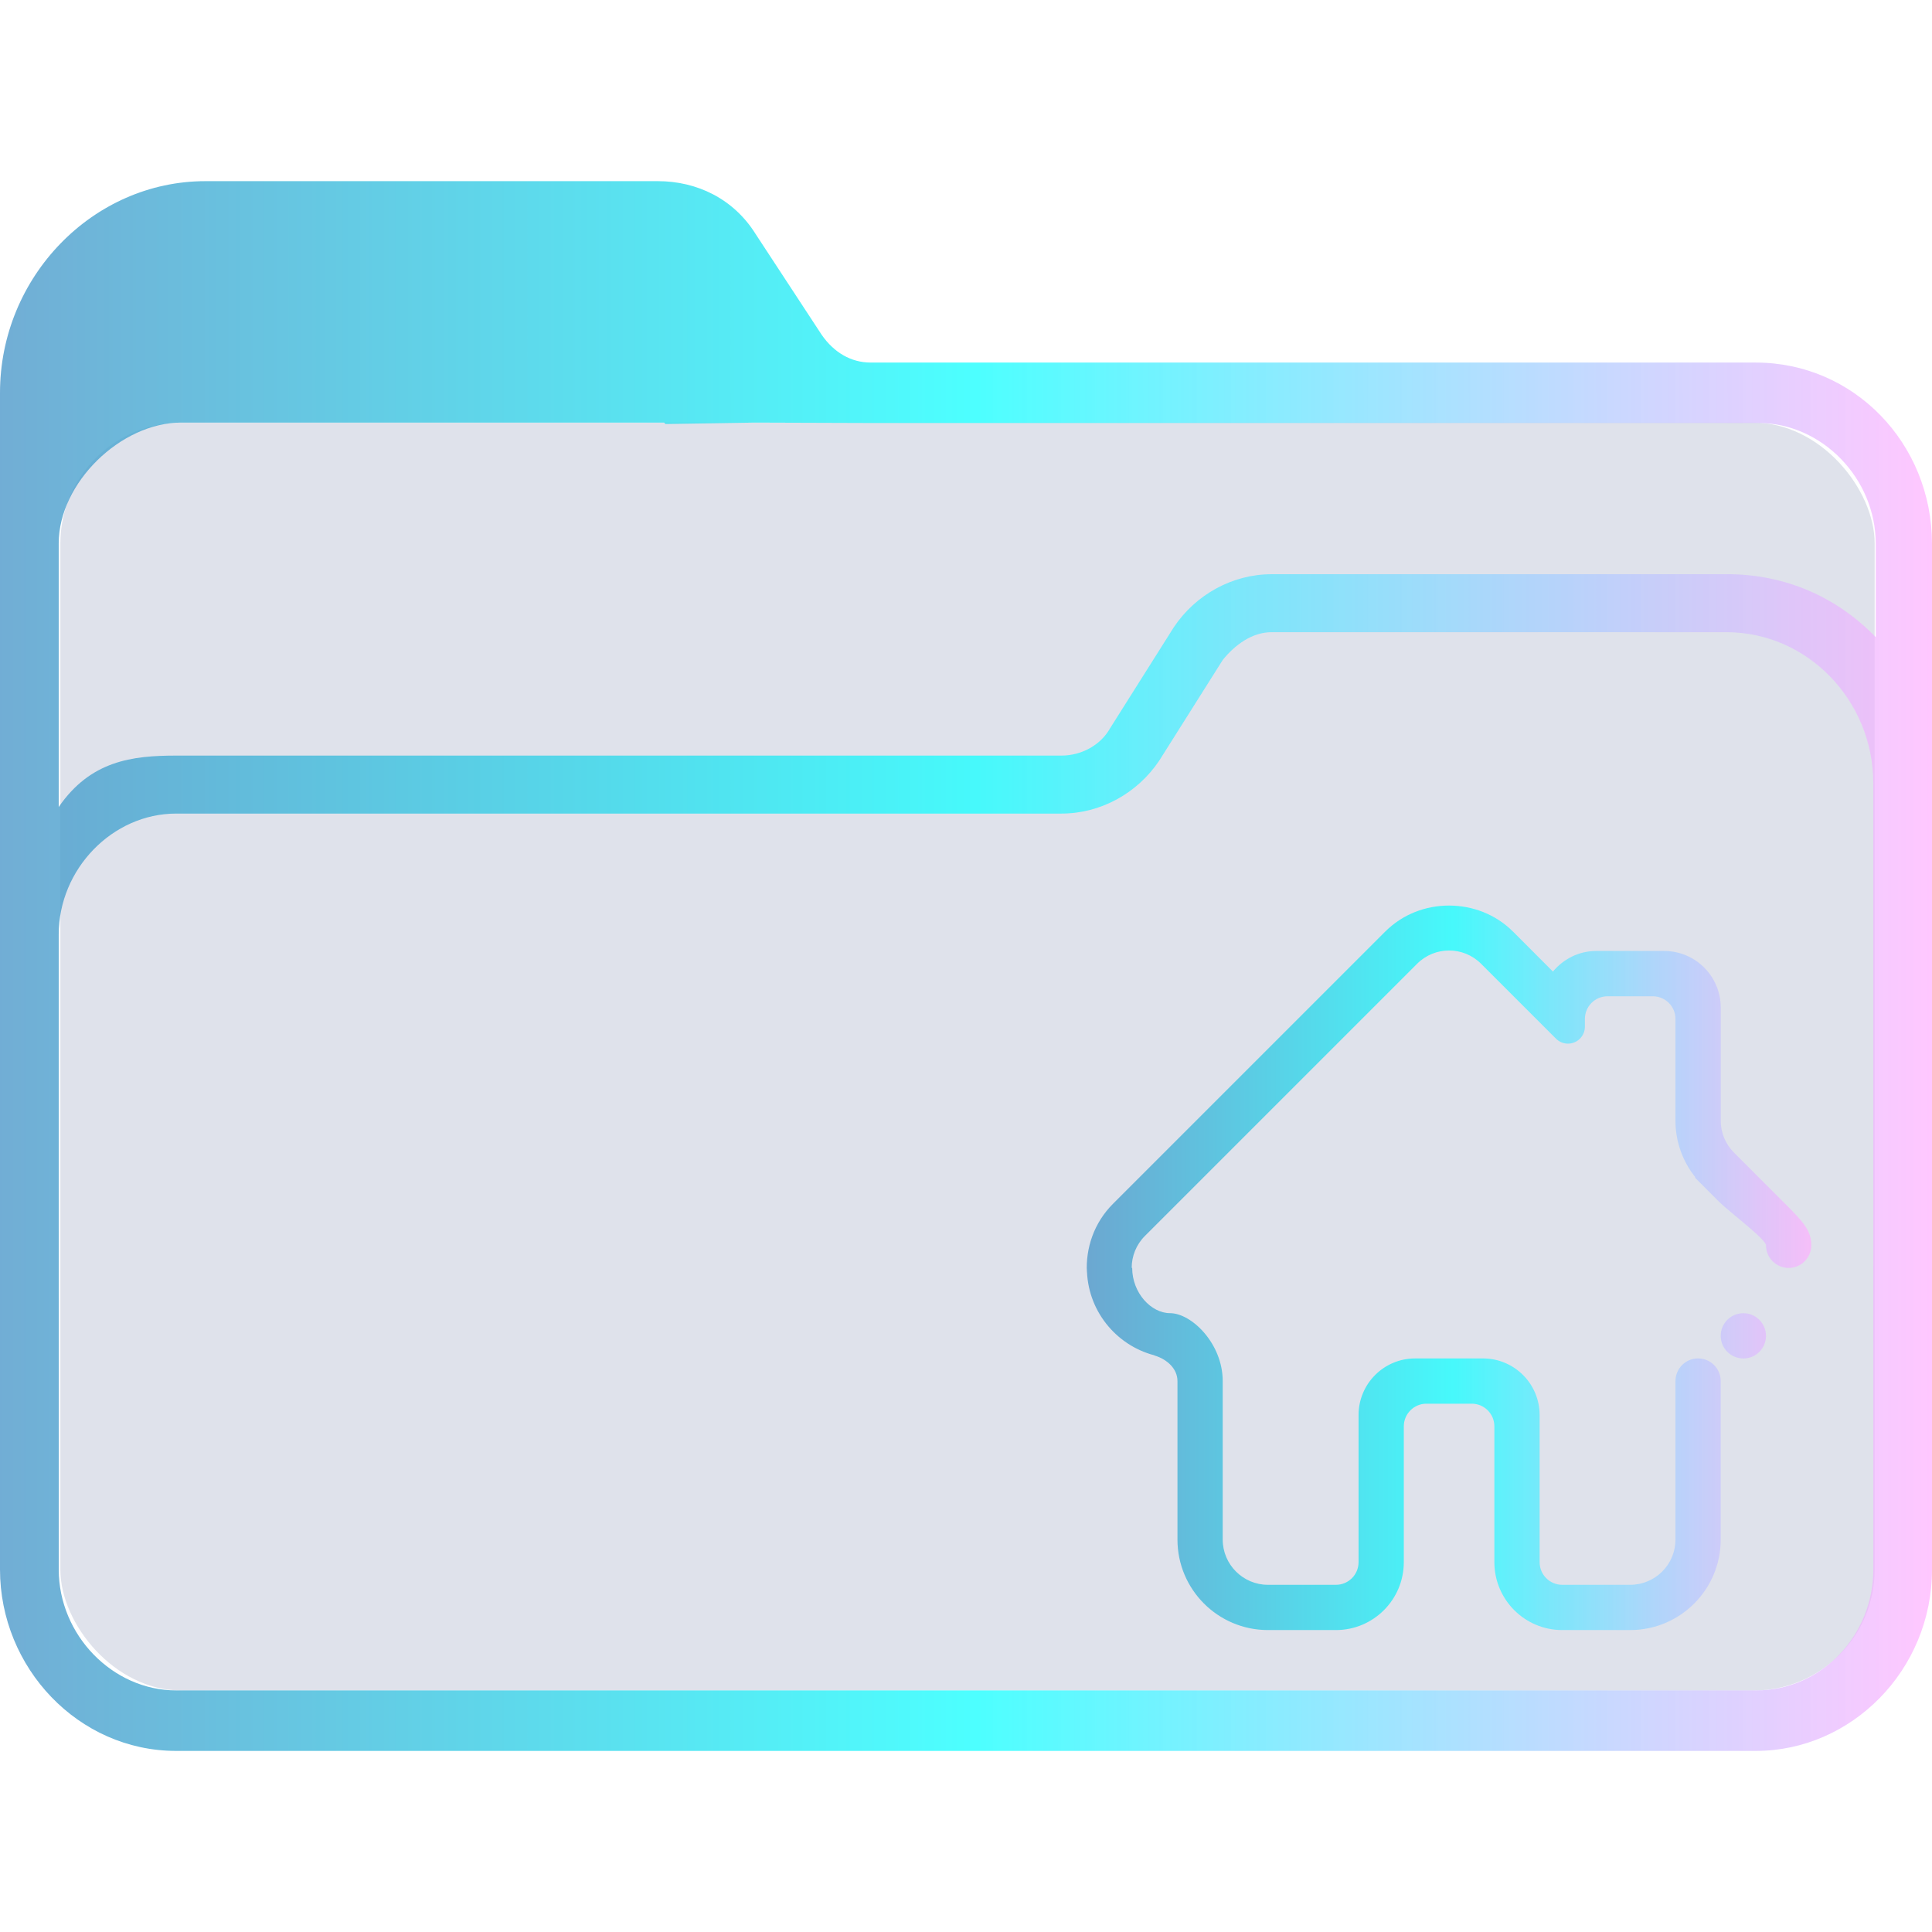 <?xml version="1.0" encoding="UTF-8" standalone="no"?>
<svg
   width="64"
   version="1.1"
   height="64"
   viewBox="0 0 64 64"
   id="svg17"
   sodipodi:docname="user-home.svg"
   inkscape:version="1.1.1 (3bf5ae0d25, 2021-09-20)"
   xmlns:inkscape="http://www.inkscape.org/namespaces/inkscape"
   xmlns:sodipodi="http://sodipodi.sourceforge.net/DTD/sodipodi-0.dtd"
   xmlns:xlink="http://www.w3.org/1999/xlink"
   xmlns="http://www.w3.org/2000/svg"
   xmlns:svg="http://www.w3.org/2000/svg"
   xmlns:rdf="http://www.w3.org/1999/02/22-rdf-syntax-ns#"
   xmlns:cc="http://creativecommons.org/ns#"
   xmlns:dc="http://purl.org/dc/elements/1.1/">
  <sodipodi:namedview
     pagecolor="#ffffff"
     bordercolor="#666666"
     borderopacity="1"
     objecttolerance="10"
     gridtolerance="10"
     guidetolerance="10"
     inkscape:pageopacity="0"
     inkscape:pageshadow="2"
     inkscape:window-width="1920"
     inkscape:window-height="1005"
     id="namedview19"
     showgrid="true"
     inkscape:zoom="6.9384853"
     inkscape:cx="31.563085"
     inkscape:cy="30.338034"
     inkscape:window-x="0"
     inkscape:window-y="0"
     inkscape:window-maximized="1"
     inkscape:current-layer="layer1"
     inkscape:document-rotation="0"
     inkscape:pagecheckerboard="0"
     showguides="false"
     inkscape:lockguides="false">
    <inkscape:grid
       type="xygrid"
       id="grid954" />
  </sodipodi:namedview>
  <defs
     id="defs5455">
    <linearGradient
       inkscape:collect="always"
       xlink:href="#linearGradient2230"
       id="linearGradient2232"
       x1="384.571"
       y1="515.798"
       x2="448.571"
       y2="515.798"
       gradientUnits="userSpaceOnUse" />
    <linearGradient
       inkscape:collect="always"
       id="linearGradient2230">
      <stop
         style="stop-color:#4e99ca;stop-opacity:0.8"
         offset="0"
         id="stop2226" />
      <stop
         style="stop-color:#20ffff;stop-opacity:0.8"
         offset="0.505"
         id="stop2332" />
      <stop
         style="stop-color:#ffaeff;stop-opacity:0.69"
         offset="1"
         id="stop2228" />
    </linearGradient>
    <linearGradient
       inkscape:collect="always"
       xlink:href="#linearGradient2230"
       id="linearGradient1016"
       gradientUnits="userSpaceOnUse"
       x1="404.086"
       y1="520.798"
       x2="428.087"
       y2="520.798"
       gradientTransform="translate(16.485,5)" />
  </defs>
  <g
     inkscape:label="Capa 1"
     inkscape:groupmode="layer"
     id="layer1"
     transform="translate(-384.571,-483.798)">
    <rect
       style="fill:#626f9d;fill-opacity:0.2;stroke:none;stroke-width:1.261"
       id="center-3"
       width="60.1"
       height="42"
       x="386.571"
       y="497.798"
       ry="4"
       rx="4.007" />
    <path
       d="m 442.738,495.808 h -29.327 c -0.648,0 -1.215,-0.334 -1.62,-0.918 l -2.188,-3.338 c -0.729,-1.169 -1.944,-1.753 -3.24,-1.753 h -14.987 c -3.727,0 -6.805,3.172 -6.805,7.011 v 38.979 c 0,3.255 2.593,6.01 5.833,6.01 h 25.195 v 0 0 0 0 0 0 0 h 1.944 v 0 0 0 0 0 0 0 0 0 h 25.195 c 3.16,0 5.833,-2.671 5.833,-6.01 v -33.971 c 0,-3.338 -2.592,-6.009 -5.833,-6.009 z m -25.195,45.99 v 0 h -1.944 v 0 0 z m 29.084,-6.009 c 0,2.17 -1.702,4.006 -3.888,4.006 h -52.334 c -2.106,0 -3.888,-1.836 -3.888,-4.006 l -5.8e-4,-13.438 v -7.596 c 0,-2.17 1.782,-4.006 3.888,-4.006 h 29.327 c 1.296,0 2.511,-0.668 3.24,-1.753 l 2.106,-3.338 c 0.405,-0.501 0.972,-0.918 1.62,-0.918 h 15.068 c 2.673,0 4.861,2.254 4.861,5.008 v 10.934 z m -4.861,-32.97 h -15.068 c -1.296,0 -2.511,0.668 -3.24,1.753 l -2.106,3.338 c -0.324,0.585 -0.972,0.918 -1.62,0.918 h -29.327 c -1.458,0 -2.833,0.17 -3.889,1.702 v -8.733 c 0,-2 2.056,-4 4.056,-4 h 16 l 0.043,0.046 2.957,-0.046 3.921,0.013 h 29.327 c 2.106,0 3.888,1.836 3.888,4.006 v 3.088 c -1.296,-1.335 -2.997,-2.086 -4.941,-2.086 z"
       id="path64"
       sodipodi:nodetypes="csccsssssccccccccccccccccccsssccccccccccssccsssccssscccsccscccccccssscc"
       style="fill:url(#linearGradient2232);fill-opacity:1;stroke-width:0.147" />
    <path
       d="m 444.572,525.05 c 0,0.414 -0.336,0.75 -0.75,0.75 -0.414,0 -0.75,-0.335 -0.75,-0.75 0,-0.198 -1.251,-1.138 -1.548,-1.436 l -0.814,-0.814 h 0.024 c -0.412,-0.514 -0.661,-1.165 -0.661,-1.875 v -3.374 c 0,-0.414 -0.337,-0.75 -0.75,-0.75 h -1.5 c -0.414,0 -0.75,0.336 -0.75,0.75 v 0.257 c 0,0.31 -0.251,0.562 -0.562,0.562 -0.152,0 -0.289,-0.061 -0.39,-0.159 l -2.487,-2.487 c -0.585,-0.586 -1.535,-0.586 -2.12,0 l -9.014,9.014 c -0.294,0.293 -0.44,0.676 -0.44,1.06 h 0.016 c 0,0.828 0.628,1.5 1.252,1.5 0.715,0 1.747,1.007 1.747,2.25 v 5.249 c 0,0.828 0.672,1.5 1.5,1.5 h 2.25 c 0.414,0 0.75,-0.335 0.75,-0.75 v -4.874 c 0,-1.035 0.839,-1.875 1.874,-1.875 h 2.249 c 1.035,0 1.875,0.84 1.875,1.875 v 4.874 c 0,0.415 0.336,0.75 0.75,0.75 h 2.25 c 0.828,0 1.5,-0.672 1.5,-1.5 v -5.249 c 0,-0.414 0.335,-0.751 0.749,-0.751 0.415,0 0.75,0.337 0.75,0.751 v 5.249 c 0,1.656 -1.342,2.999 -2.999,2.999 h -2.25 c -1.242,0 -2.249,-1.008 -2.249,-2.25 v -4.499 c 0,-0.414 -0.336,-0.75 -0.75,-0.75 h -1.5 c -0.414,0 -0.75,0.335 -0.75,0.75 v 4.499 c 0,1.242 -1.007,2.25 -2.249,2.25 h -2.25 c -1.657,0 -2.999,-1.343 -2.999,-2.999 v -5.249 c 0,-0.414 -0.35,-0.723 -0.75,-0.844 -0.008,-0.002 -0.012,-0.007 -0.018,-0.01 -1.284,-0.338 -2.232,-1.505 -2.232,-2.896 v 0.166 c -0.045,-0.822 0.235,-1.659 0.863,-2.287 l 9.014,-9.014 c 0.586,-0.586 1.351,-0.867 2.119,-0.867 0.768,0 1.538,0.281 2.124,0.867 l 1.318,1.319 c 0.345,-0.413 0.855,-0.682 1.435,-0.682 h 2.249 c 1.035,0 1.875,0.839 1.875,1.875 v 3.749 c 0,0.404 0.161,0.769 0.421,1.038 l 1.715,1.715 c 0.589,0.588 0.863,0.881 0.863,1.371 z m -2.25,2.25 c 0.414,0 0.75,0.335 0.75,0.75 0,0.414 -0.335,0.749 -0.75,0.749 -0.414,0 -0.75,-0.335 -0.75,-0.749 0,-0.415 0.335,-0.75 0.75,-0.75 z"
       id="path2-7"
       style="fill:url(#linearGradient1016);fill-opacity:1.0;stroke-width:0.047" />
  </g>
</svg>
